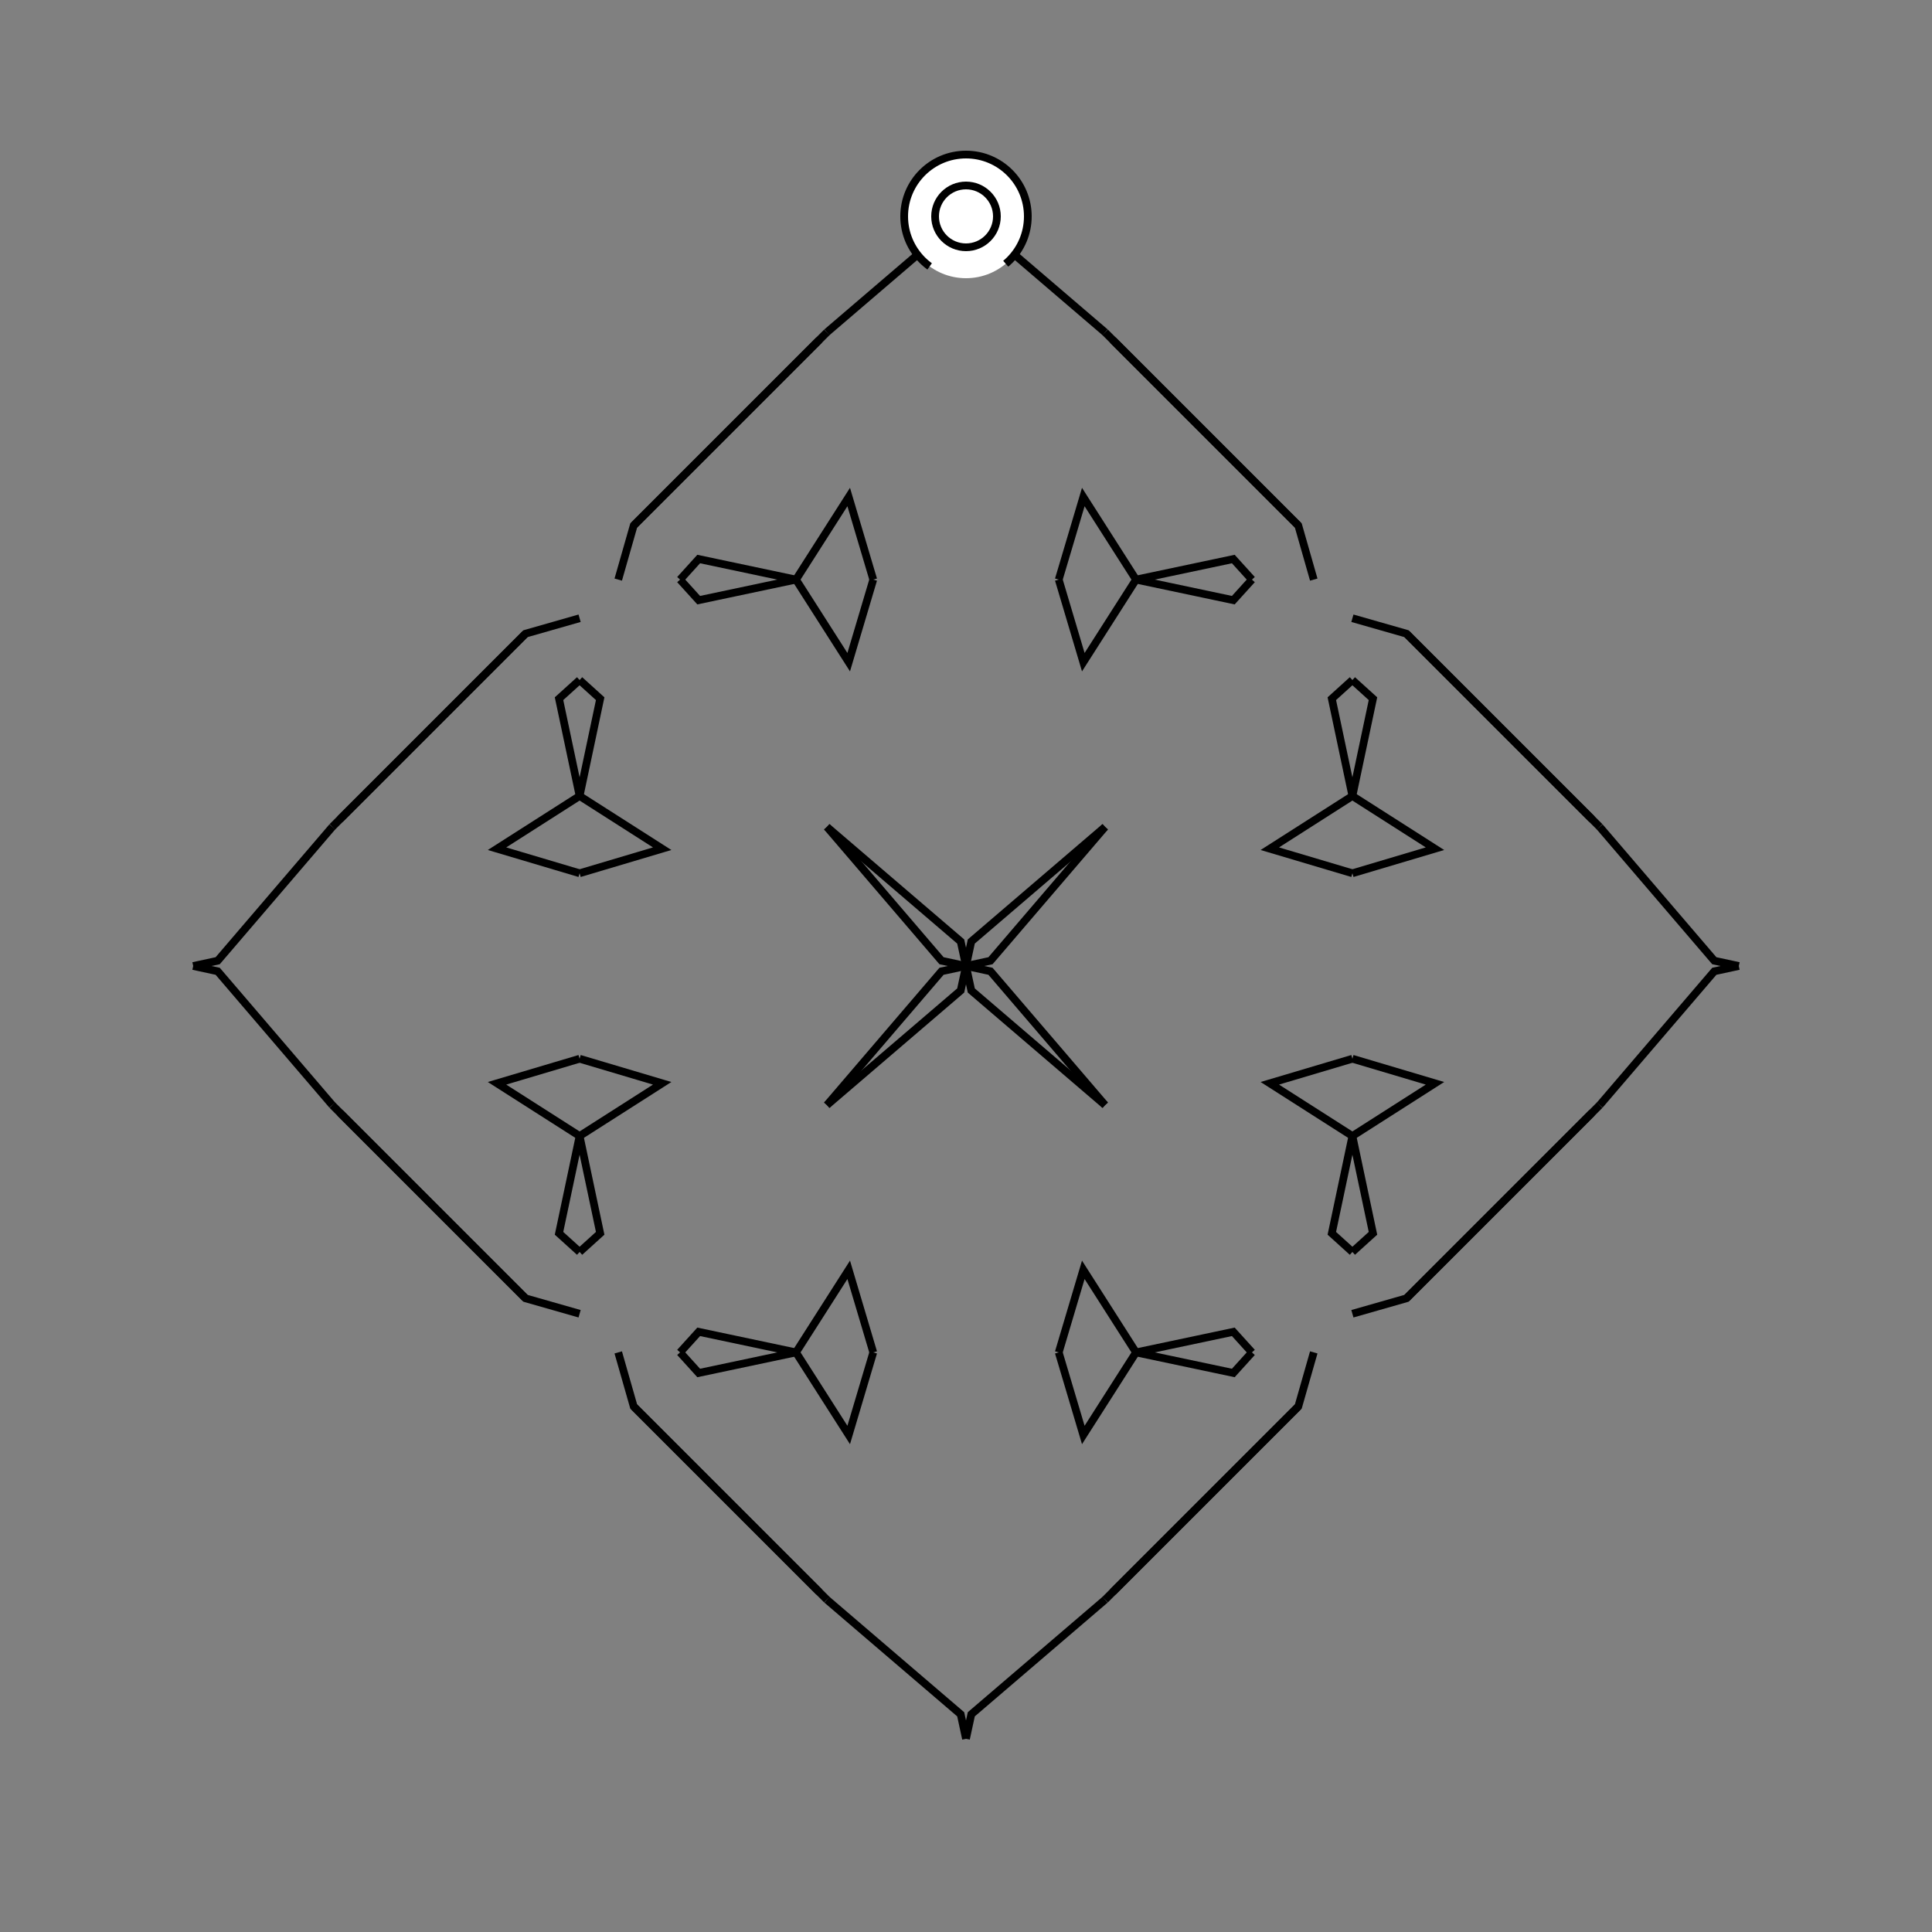 <?xml version="1.0" encoding="UTF-8"?>
<svg xmlns="http://www.w3.org/2000/svg" xmlns:xlink="http://www.w3.org/1999/xlink"
     width="250" height="250" viewBox="-125.0 -125.0 250 250">
<rect x="-125.0" y="-125.0" width="250" height="250" fill="#808080" stroke="none"/>
<defs>
</defs>
<path d="M45.0,50.0 L43.0,57.0 L20.0,80.0" fill-opacity="0" stroke="black" stroke-width="1" />
<path d="M45.0,-50.0 L43.0,-57.0 L20.0,-80.0" fill-opacity="0" stroke="black" stroke-width="1" />
<path d="M50.0,-12.0 L39.314,-15.178 L50.0,-22.0" fill-opacity="0" stroke="black" stroke-width="1" />
<path d="M50.0,12.0 L39.314,15.178 L50.0,22.0" fill-opacity="0" stroke="black" stroke-width="1" />
<path d="M50.0,-22.0 L47.338,-34.589 L50.0,-37.0" fill-opacity="0" stroke="black" stroke-width="1" />
<path d="M50.0,22.0 L47.338,34.589 L50.0,37.0" fill-opacity="0" stroke="black" stroke-width="1" />
<path d="M43.0,57.0 L20.0,80.0 L19.0,81.0" fill-opacity="0" stroke="black" stroke-width="1" />
<path d="M43.0,-57.0 L20.0,-80.0 L19.0,-81.0" fill-opacity="0" stroke="black" stroke-width="1" />
<path d="M20.0,80.0 L19.0,81.0 L18.0,82.0" fill-opacity="0" stroke="black" stroke-width="1" />
<path d="M20.0,-80.0 L19.0,-81.0 L18.0,-82.0" fill-opacity="0" stroke="black" stroke-width="1" />
<path d="M18.0,-18.0 L3.171,-0.685 L0.0,-0.0" fill-opacity="0" stroke="black" stroke-width="1" />
<path d="M18.0,18.0 L3.171,0.685 L0.0,-0.0" fill-opacity="0" stroke="black" stroke-width="1" />
<path d="M-45.0,50.0 L-43.0,57.0 L-20.0,80.0" fill-opacity="0" stroke="black" stroke-width="1" />
<path d="M-45.0,-50.0 L-43.0,-57.0 L-20.0,-80.0" fill-opacity="0" stroke="black" stroke-width="1" />
<path d="M-50.0,-12.0 L-39.314,-15.178 L-50.0,-22.0" fill-opacity="0" stroke="black" stroke-width="1" />
<path d="M-50.0,12.0 L-39.314,15.178 L-50.0,22.0" fill-opacity="0" stroke="black" stroke-width="1" />
<path d="M-50.0,-22.0 L-47.338,-34.589 L-50.0,-37.0" fill-opacity="0" stroke="black" stroke-width="1" />
<path d="M-50.0,22.0 L-47.338,34.589 L-50.0,37.0" fill-opacity="0" stroke="black" stroke-width="1" />
<path d="M-43.0,57.0 L-20.0,80.0 L-19.0,81.0" fill-opacity="0" stroke="black" stroke-width="1" />
<path d="M-43.0,-57.0 L-20.0,-80.0 L-19.0,-81.0" fill-opacity="0" stroke="black" stroke-width="1" />
<path d="M-20.0,80.0 L-19.0,81.0 L-18.0,82.0" fill-opacity="0" stroke="black" stroke-width="1" />
<path d="M-20.0,-80.0 L-19.0,-81.0 L-18.0,-82.0" fill-opacity="0" stroke="black" stroke-width="1" />
<path d="M-18.0,-18.0 L-3.171,-0.685 L0.0,-0.0" fill-opacity="0" stroke="black" stroke-width="1" />
<path d="M-18.0,18.0 L-3.171,0.685 L0.0,-0.0" fill-opacity="0" stroke="black" stroke-width="1" />
<path d="M50.0,45.0 L57.0,43.0 L80.0,20.0" fill-opacity="0" stroke="black" stroke-width="1" />
<path d="M50.0,-45.0 L57.0,-43.0 L80.0,-20.0" fill-opacity="0" stroke="black" stroke-width="1" />
<path d="M50.0,12.0 L60.686,15.178 L50.0,22.0" fill-opacity="0" stroke="black" stroke-width="1" />
<path d="M50.0,-12.0 L60.686,-15.178 L50.0,-22.0" fill-opacity="0" stroke="black" stroke-width="1" />
<path d="M50.0,22.0 L52.662,34.589 L50.0,37.0" fill-opacity="0" stroke="black" stroke-width="1" />
<path d="M50.0,-22.0 L52.662,-34.589 L50.0,-37.0" fill-opacity="0" stroke="black" stroke-width="1" />
<path d="M57.0,43.0 L80.0,20.0 L81.0,19.0" fill-opacity="0" stroke="black" stroke-width="1" />
<path d="M57.0,-43.0 L80.0,-20.0 L81.0,-19.0" fill-opacity="0" stroke="black" stroke-width="1" />
<path d="M80.0,20.0 L81.0,19.0 L82.0,18.0" fill-opacity="0" stroke="black" stroke-width="1" />
<path d="M80.0,-20.0 L81.0,-19.0 L82.0,-18.0" fill-opacity="0" stroke="black" stroke-width="1" />
<path d="M82.0,18.0 L96.829,0.685 L100.0,-0.0" fill-opacity="0" stroke="black" stroke-width="1" />
<path d="M82.0,-18.0 L96.829,-0.685 L100.0,-0.0" fill-opacity="0" stroke="black" stroke-width="1" />
<path d="M12.0,-50.0 L15.178,-39.314 L22.0,-50.0" fill-opacity="0" stroke="black" stroke-width="1" />
<path d="M12.0,50.0 L15.178,39.314 L22.0,50.0" fill-opacity="0" stroke="black" stroke-width="1" />
<path d="M12.0,50.0 L15.178,60.686 L22.0,50.0" fill-opacity="0" stroke="black" stroke-width="1" />
<path d="M12.0,-50.0 L15.178,-60.686 L22.0,-50.0" fill-opacity="0" stroke="black" stroke-width="1" />
<path d="M22.0,-50.0 L34.589,-47.338 L37.0,-50.0" fill-opacity="0" stroke="black" stroke-width="1" />
<path d="M22.0,50.0 L34.589,47.338 L37.0,50.0" fill-opacity="0" stroke="black" stroke-width="1" />
<path d="M22.0,50.0 L34.589,52.662 L37.0,50.0" fill-opacity="0" stroke="black" stroke-width="1" />
<path d="M22.0,-50.0 L34.589,-52.662 L37.0,-50.0" fill-opacity="0" stroke="black" stroke-width="1" />
<path d="M18.0,-18.0 L0.685,-3.171 L0.0,-0.0" fill-opacity="0" stroke="black" stroke-width="1" />
<path d="M18.0,18.0 L0.685,3.171 L0.0,-0.0" fill-opacity="0" stroke="black" stroke-width="1" />
<path d="M18.0,82.0 L0.685,96.829 L0.0,100.0" fill-opacity="0" stroke="black" stroke-width="1" />
<path d="M18.0,-82.0 L0.685,-96.829 L0.0,-100.0" fill-opacity="0" stroke="black" stroke-width="1" />
<path d="M-12.0,50.0 L-15.178,60.686 L-22.0,50.0" fill-opacity="0" stroke="black" stroke-width="1" />
<path d="M-12.0,-50.0 L-15.178,-39.314 L-22.0,-50.0" fill-opacity="0" stroke="black" stroke-width="1" />
<path d="M-12.0,50.0 L-15.178,39.314 L-22.0,50.0" fill-opacity="0" stroke="black" stroke-width="1" />
<path d="M-12.0,-50.0 L-15.178,-60.686 L-22.0,-50.0" fill-opacity="0" stroke="black" stroke-width="1" />
<path d="M-22.0,50.0 L-34.589,52.662 L-37.0,50.0" fill-opacity="0" stroke="black" stroke-width="1" />
<path d="M-22.0,-50.0 L-34.589,-47.338 L-37.0,-50.0" fill-opacity="0" stroke="black" stroke-width="1" />
<path d="M-22.0,50.0 L-34.589,47.338 L-37.0,50.0" fill-opacity="0" stroke="black" stroke-width="1" />
<path d="M-22.0,-50.0 L-34.589,-52.662 L-37.0,-50.0" fill-opacity="0" stroke="black" stroke-width="1" />
<path d="M-18.0,82.0 L-0.685,96.829 L0.0,100.0" fill-opacity="0" stroke="black" stroke-width="1" />
<path d="M-18.0,-18.0 L-0.685,-3.171 L0.0,-0.0" fill-opacity="0" stroke="black" stroke-width="1" />
<path d="M-18.0,18.0 L-0.685,3.171 L0.0,-0.0" fill-opacity="0" stroke="black" stroke-width="1" />
<path d="M-18.0,-82.0 L-0.685,-96.829 L0.0,-100.0" fill-opacity="0" stroke="black" stroke-width="1" />
<path d="M-50.0,-45.0 L-57.0,-43.0 L-80.0,-20.0" fill-opacity="0" stroke="black" stroke-width="1" />
<path d="M-50.0,45.0 L-57.0,43.0 L-80.0,20.0" fill-opacity="0" stroke="black" stroke-width="1" />
<path d="M-50.0,-12.0 L-60.686,-15.178 L-50.0,-22.0" fill-opacity="0" stroke="black" stroke-width="1" />
<path d="M-50.0,12.0 L-60.686,15.178 L-50.0,22.0" fill-opacity="0" stroke="black" stroke-width="1" />
<path d="M-50.0,-22.0 L-52.662,-34.589 L-50.0,-37.0" fill-opacity="0" stroke="black" stroke-width="1" />
<path d="M-50.0,22.0 L-52.662,34.589 L-50.0,37.0" fill-opacity="0" stroke="black" stroke-width="1" />
<path d="M-57.0,-43.0 L-80.0,-20.0 L-81.0,-19.0" fill-opacity="0" stroke="black" stroke-width="1" />
<path d="M-57.0,43.0 L-80.0,20.0 L-81.0,19.0" fill-opacity="0" stroke="black" stroke-width="1" />
<path d="M-80.0,-20.0 L-81.0,-19.0 L-82.0,-18.0" fill-opacity="0" stroke="black" stroke-width="1" />
<path d="M-80.0,20.0 L-81.0,19.0 L-82.0,18.0" fill-opacity="0" stroke="black" stroke-width="1" />
<path d="M-82.0,-18.0 L-96.829,-0.685 L-100.0,-0.0" fill-opacity="0" stroke="black" stroke-width="1" />
<path d="M-82.0,18.0 L-96.829,0.685 L-100.0,-0.0" fill-opacity="0" stroke="black" stroke-width="1" />
<circle cx="0" cy="-97" r="8" stroke-dasharray="39.654 10.612" stroke-dashoffset="-17.593" stroke="black" stroke-width="1" fill="white" fill-opacity="1" />
<circle cx="0" cy="-97" r="4" stroke="black" stroke-width="1" fill="white" fill-opacity="1" />
</svg>